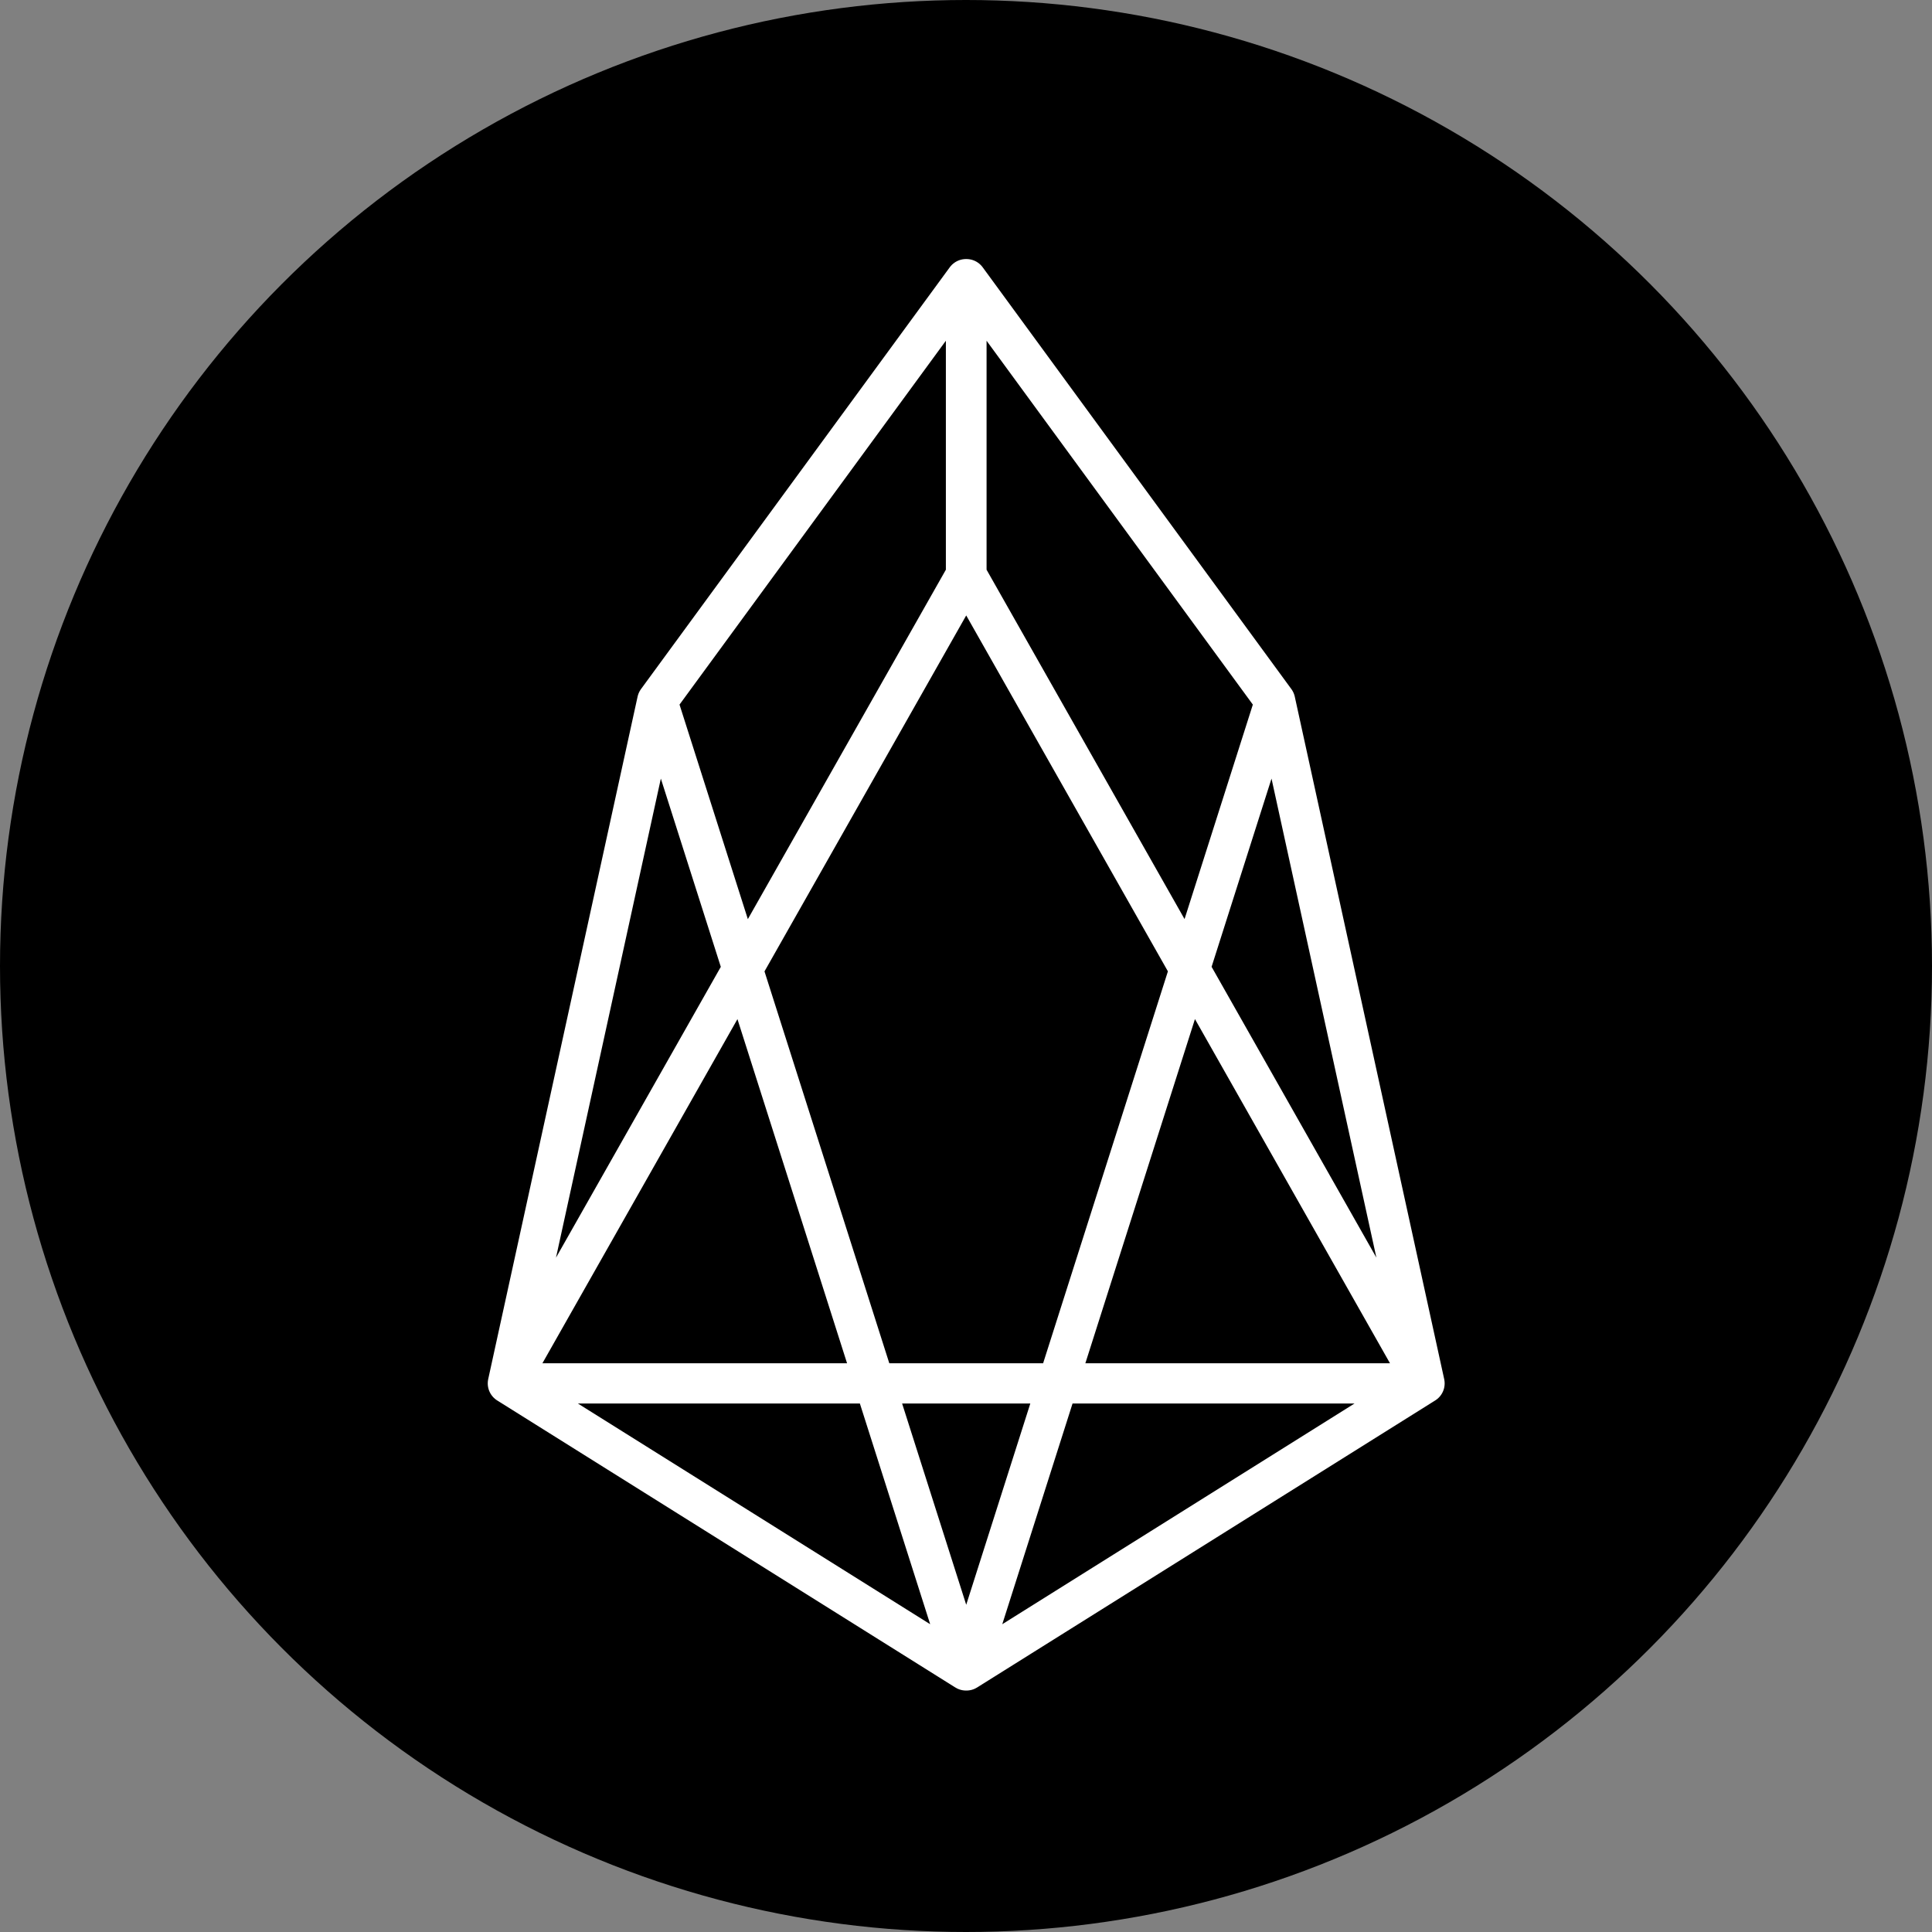 <?xml version="1.0" encoding="UTF-8"?>
<svg width="48px" height="48px" viewBox="0 0 48 48" version="1.1" xmlns="http://www.w3.org/2000/svg" xmlns:xlink="http://www.w3.org/1999/xlink">
    <rect x="0" y="0" width="48" height="48" fill="#808080" stroke="none"/>
    <!-- Generator: Sketch 49.1 (51147) - http://www.bohemiancoding.com/sketch -->
    <title>eos</title>
    <desc>Created with Sketch.</desc>
    <defs></defs>
    <g id="48px" stroke="none" stroke-width="1" fill="none" fill-rule="evenodd">
        <g id="eos">
            <circle id="Oval" fill="#000000" fill-rule="nonzero" cx="24" cy="24" r="24"></circle>
            <polyline id="Shape" stroke="#FFFFFF" stroke-linecap="round" stroke-linejoin="round" points="16.329 17.415 24 41.501 12.618 34.37 16.329 17.415 24 6.936 24 14.286 12.618 34.37 35.392 34.37 24.011 14.286 24.011 6.936 31.68 17.415 35.392 34.37 24.011 41.501 31.68 17.415"></polyline>
        </g>
    </g>
</svg>